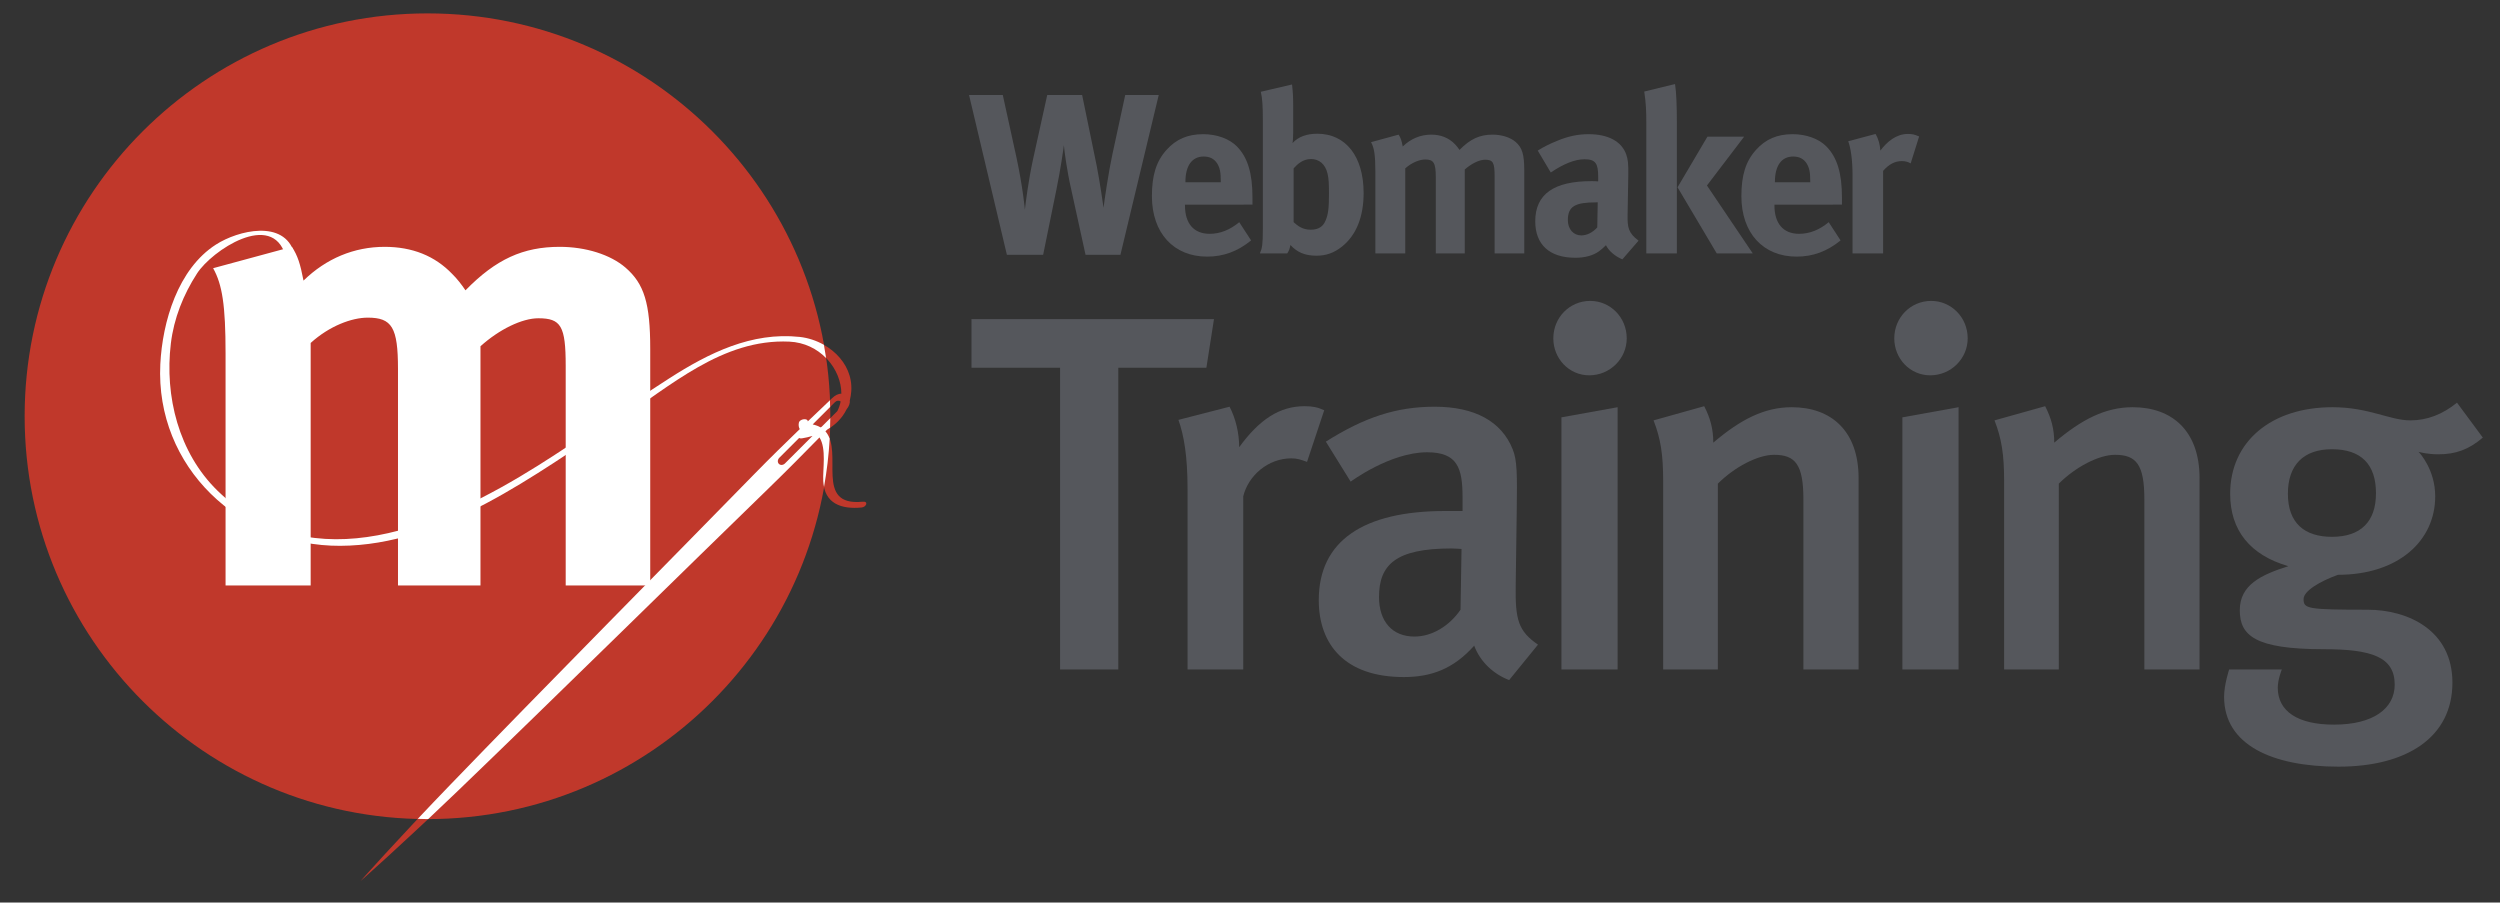 <?xml version="1.0" encoding="utf-8"?>
<!-- Generator: Adobe Illustrator 16.0.0, SVG Export Plug-In . SVG Version: 6.00 Build 0)  -->
<!DOCTYPE svg PUBLIC "-//W3C//DTD SVG 1.1//EN" "http://www.w3.org/Graphics/SVG/1.1/DTD/svg11.dtd">
<svg version="1.1" id="Layer_1" xmlns="http://www.w3.org/2000/svg" xmlns:xlink="http://www.w3.org/1999/xlink" x="0px" y="0px"
   width="958px" height="345.85px" viewBox="0 0 958 345.85" enable-background="new 0 0 958 345.85" xml:space="preserve">
<rect x="0" y="0" width="958" height="345.85" fill="#333333" stroke="none"/>
<g>
  <path fill="#55575C" d="M429.349,97.637h-13.369l-5.416-24.725c-1.748-7.601-2.709-15.115-2.885-17.3
    c-0.174,1.398-1.223,9.087-2.883,17.125l-5.066,24.9h-13.893l-14.504-61.246h12.932l5.242,23.939
    c2.445,11.358,3.233,20.008,3.233,20.008c0.261-2.359,1.31-11.01,3.144-19.396l5.418-24.551h13.367l5.592,27.172
    c1.137,5.679,2.621,16.076,2.621,16.076c0.176-1.922,2.01-14.242,3.321-20.184l4.98-23.064h12.844L429.349,97.637z"/>
  <path fill="#55575C" d="M454.081,78.417v0.35c0,6.902,3.408,10.833,9.438,10.833c4.017,0,7.775-1.486,11.357-4.457l4.543,6.991
    c-5.154,4.193-10.572,6.203-16.861,6.203c-12.844,0-21.145-9.086-21.145-23.153c0-8.039,1.66-13.369,5.592-17.736
    c3.67-4.107,8.125-6.029,14.066-6.029c5.155,0,10.047,1.748,12.932,4.719c4.106,4.193,5.942,10.222,5.942,19.57v2.709H454.081z
     M467.8,69.329c0-3.318-0.35-5.066-1.398-6.727c-1.137-1.748-2.797-2.621-5.155-2.621c-4.457,0-6.99,3.494-6.99,9.698v0.175H467.8
    V69.329z"/>
  <path fill="#55575C" d="M514.241,94.493c-3.059,2.447-6.117,3.494-9.787,3.494c-4.366,0-7.426-1.31-9.959-4.105
    c-0.35,1.572-0.438,2.01-1.225,3.232h-10.484c0.875-2.01,1.138-3.32,1.138-9.523V46.177c0-5.504-0.177-8.475-0.788-11.01
    l11.971-2.795c0.35,3.059,0.438,4.893,0.438,7.951v10.572c0,1.311-0.089,3.233-0.265,3.932c2.271-2.447,5.418-3.584,9.523-3.584
    c10.922,0,17.736,8.738,17.736,22.717C522.54,83.048,519.745,90.124,514.241,94.493 M508.735,66.622
    c-0.873-3.846-3.32-5.68-6.377-5.68c-3.059,0-5.156,1.922-6.641,3.582v20.619c1.572,1.399,3.409,2.885,6.553,2.885
    c2.883,0,4.719-1.136,5.68-3.496c1.049-2.445,1.311-4.805,1.311-10.308C509.261,70.204,509.172,68.543,508.735,66.622"/>
  <path fill="#55575C" d="M572.739,97.114V67.583c0-5.33-0.611-6.379-3.67-6.379c-2.184,0-5.242,1.486-7.777,3.758v32.152h-11.096
    V68.018c0-5.592-0.787-6.902-4.019-6.902c-2.185,0-5.155,1.137-7.688,3.408v32.59h-11.447V65.923c0-6.467-0.436-9.262-1.659-11.446
    l10.571-2.884c0.787,1.224,1.138,2.271,1.572,4.544c3.059-2.97,6.817-4.544,10.922-4.544c3.67,0,6.729,1.224,9.088,3.669
    c0.611,0.612,1.225,1.399,1.748,2.186c4.105-4.195,7.775-5.855,12.668-5.855c3.494,0,6.814,1.048,8.824,2.796
    c2.535,2.184,3.32,4.805,3.32,10.922v31.803H572.739z"/>
  <path fill="#55575C" d="M621.685,99.385c-2.709-1.135-5.153-3.145-6.291-5.416c-0.873,0.873-1.834,1.746-2.709,2.357
    c-2.184,1.574-5.33,2.447-8.998,2.447c-9.961,0-15.379-5.068-15.379-13.98c0-10.484,7.252-15.377,21.494-15.377
    c0.873,0,1.66,0,2.621,0.088V67.67c0-4.981-0.961-6.641-5.242-6.641c-3.758,0-8.125,1.834-12.933,5.067l-4.979-8.387
    c2.359-1.486,4.107-2.359,7.252-3.67c4.369-1.834,8.127-2.621,12.232-2.621c7.514,0,12.67,2.795,14.416,7.775
    c0.614,1.836,0.875,3.233,0.786,8.039l-0.261,15.028c-0.088,4.892,0.261,6.99,4.193,9.961L621.685,99.385z M611.724,77.543
    c-8.125,0-10.922,1.484-10.922,6.814c0,3.495,2.187,5.854,5.155,5.854c2.185,0,4.369-1.137,6.117-3.059l0.174-9.609H611.724z"/>
  <path fill="#55575C" d="M630.862,97.114V46.7c0-3.932-0.088-6.988-0.787-11.619l11.797-2.885c0.523,3.32,0.697,8.563,0.697,14.504
    v50.414H630.862z M657.86,97.114l-15.027-25.338l11.445-19.396h14.066l-14.242,18.697l17.562,26.037H657.86z"/>
  <path fill="#55575C" d="M679.97,78.417v0.35c0,6.902,3.405,10.833,9.436,10.833c4.02,0,7.775-1.486,11.357-4.457l4.545,6.991
    c-5.156,4.193-10.572,6.203-16.863,6.203c-12.844,0-21.145-9.086-21.145-23.153c0-8.039,1.659-13.369,5.592-17.736
    c3.67-4.107,8.125-6.029,14.065-6.029c5.157,0,10.05,1.748,12.933,4.719c4.105,4.193,5.942,10.222,5.942,19.57v2.709H679.97z
     M693.687,69.329c0-3.318-0.35-5.066-1.397-6.727c-1.136-1.748-2.796-2.621-5.155-2.621c-4.457,0-6.99,3.494-6.99,9.698v0.175
    h13.543V69.329z"/>
  <path fill="#55575C" d="M732.175,62.602c-1.135-0.611-2.096-0.873-3.406-0.873c-2.621,0-4.98,1.223-7.166,3.756v31.629h-11.707
    V67.233c0-6.029-0.7-10.572-1.659-13.106l10.483-2.796c1.049,1.835,1.66,3.845,1.836,6.378c2.533-3.408,6.115-6.378,10.484-6.378
    c1.746,0,2.532,0.175,4.369,0.96L732.175,62.602z"/>
  <path fill="#C0382B" d="M330.578,192.255c-18.803,1.891-7.166-18.97-14.274-26.96c0.204-0.211,0.397-0.408,0.595-0.611
    c3.227-1.868,5.855-4.446,7.493-7.798c1.006-1.253,1.371-2.466,1.258-3.474c0.28-1.117,0.477-2.293,0.563-3.542
    c0.74-11.209-9.416-19.645-19.772-20.764c-18.413-1.981-34.837,6.163-49.943,15.856c-16.96,10.865-33.263,22.743-50.349,33.451
    c-36.516,22.897-86.322,45.14-122.811,9.606c-14.891-14.529-20.281-36.206-17.871-56.364c1.146-9.641,4.795-18.766,10.054-26.891
    c5.647-8.731,28.708-24.19,33.864-6.853c0.388,1.308,3.771,0.379,3.383-0.913c-3.882-13.032-21.529-8.728-30.006-3.289
    c-14.601,9.332-20.523,29.613-21.332,45.848c-1.953,39.441,30.508,69.759,68.934,69.603c39.329-0.153,74.803-27.477,106.23-47.91
    c20.204-13.136,40.167-31.523,65.888-30.335c12.056,0.56,19.915,10.652,19.932,19.918c-1.113,0.053-2.379,0.579-3.595,1.79
    c-0.244,0.261-4.032,3.823-9.278,8.856c-0.048-1.381-3.11-0.955-3.41,0.493c-0.182,0.825-0.1,1.729,0.331,2.469
    c-5.307,5.122-11.552,11.234-17.109,16.916c-29.99,30.714-82.395,83.688-116.871,119.428
    c-20.547,21.278-34.328,36.843-34.328,36.843s15.606-13.737,36.928-34.209c35.844-34.432,89.007-86.751,119.756-116.588
    c6.476-6.285,13.616-13.506,19.187-19.202c2.732,4.311,1.203,12.176,1.446,16.741c0.455,8.677,7.006,10.863,14.736,10.105
    C331.999,194.286,332.901,192.014,330.578,192.255 M319.963,154.104c0.64-0.654,1.561-0.722,2.167-0.265
    c-0.25,1.281-0.66,2.524-1.258,3.695l-6.039,6.033c-0.128,0.071-0.264,0.137-0.396,0.204c-0.839-0.492-1.842-0.871-3.017-1.13
    L319.963,154.104z M300.786,177.604c-0.68,0.672-1.722,0.758-2.316,0.154c-0.595-0.585-0.535-1.617,0.146-2.322l7.602-7.597
    c0.294,0.16,0.701,0.206,1.066,0.14c1.397-0.223,2.754-0.541,4.067-0.932L300.786,177.604z"/>
  <path fill="#C0382B" d="M318.187,159.505c0,85.257-69.115,154.373-154.372,154.373S9.442,244.762,9.442,159.505
    c0-85.257,69.115-154.372,154.372-154.372S318.187,74.248,318.187,159.505"/>
  <path fill="#FFFFFF" d="M130.364,209.16c39.329-0.152,74.803-27.477,106.23-47.911c20.203-13.136,40.167-31.523,65.888-30.335
    c5.808,0.271,10.628,2.764,14.081,6.3c-0.247-1.704-0.543-3.392-0.844-5.078c-2.86-1.626-6.059-2.682-9.278-3.03
    c-18.413-1.98-34.837,6.163-49.943,15.856c-16.96,10.865-33.263,22.743-50.349,33.451c-36.516,22.897-86.322,45.141-122.811,9.606
    c-14.891-14.53-20.281-36.206-17.871-56.364c1.146-9.641,4.795-18.766,10.054-26.892c5.647-8.73,28.708-24.189,33.864-6.852
    c0.388,1.308,3.771,0.379,3.383-0.914c-3.882-13.031-21.529-8.727-30.007-3.287c-14.6,9.331-20.522,29.612-21.331,45.847
    C59.478,178.998,91.938,209.315,130.364,209.16"/>
  <path fill="#FFFFFF" d="M316.304,165.294c0.204-0.209,0.397-0.407,0.595-0.61c0.412-0.24,0.784-0.523,1.176-0.786
    c0.035-1.219,0.087-2.436,0.093-3.664l-3.335,3.332c-0.128,0.072-0.264,0.138-0.396,0.205c-0.839-0.493-1.842-0.872-3.017-1.13
    l6.677-6.673c-0.019-0.863-0.032-1.726-0.065-2.586c-1.398,1.332-4.524,4.29-8.491,8.096c-0.048-1.379-3.11-0.955-3.41,0.494
    c-0.182,0.824-0.1,1.729,0.331,2.468c-5.307,5.123-11.552,11.235-17.109,16.917c-29.99,30.714-82.395,83.688-116.871,119.428
    c-4.487,4.646-8.627,8.999-12.396,12.998c1.243,0.03,2.478,0.094,3.729,0.094c0.089,0,0.177-0.006,0.267-0.007
    c3.44-3.235,7.122-6.729,11-10.451c35.844-34.432,89.007-86.753,119.756-116.588c6.476-6.285,13.616-13.505,19.187-19.202
    c2.732,4.311,1.203,12.175,1.446,16.741c0.042,0.805,0.153,1.535,0.296,2.23c1.073-6.056,1.824-12.222,2.169-18.498
    C317.549,167.06,317.027,166.107,316.304,165.294 M300.786,177.603c-0.68,0.673-1.722,0.759-2.316,0.156
    c-0.595-0.586-0.535-1.619,0.146-2.324l7.602-7.597c0.294,0.161,0.701,0.206,1.066,0.141c1.397-0.224,2.754-0.541,4.067-0.933
    L300.786,177.603z"/>
  <polygon fill="#55575C" points="462.288,140.913 428.53,140.913 428.53,256.538 406.222,256.538 406.222,140.913 372.27,140.913 
    372.27,122.29 465.196,122.29  "/>
  <path fill="#55575C" d="M500.853,176.997c-2.135-0.775-3.687-1.357-6.014-1.357c-8.925,0-16.49,6.596-18.43,14.551v66.348h-21.34
    V187.28c0-12.416-1.36-20.371-3.492-26.385l19.593-5.043c2.328,4.461,3.686,10.088,3.686,15.52
    c7.761-10.67,15.519-15.715,25.025-15.715c3.105,0,5.045,0.389,7.566,1.553L500.853,176.997z"/>
  <path fill="#55575C" d="M578.296,260.612c-6.013-2.328-11.059-6.984-13.386-13.191c-7.954,8.924-16.491,12.027-26.966,12.027
    c-22.504,0-32.592-12.416-32.592-29.488c0-22.697,17.072-34.145,48.5-34.145h6.597v-5.238c0-11.252-1.94-17.266-13.582-17.266
    c-14.161,0-29.293,11.252-29.293,11.252l-9.507-15.326c14.744-9.311,26.968-13.384,41.711-13.384
    c15.326,0,25.607,5.625,29.875,16.294c1.746,4.268,1.746,9.506,1.553,24.057l-0.389,28.131
    c-0.193,13.192,0.971,17.459,8.535,22.697L578.296,260.612z M556.181,210.172c-21.34,0-27.742,6.207-27.742,18.623
    c0,9.312,5.043,15.133,13.58,15.133c6.789,0,13.385-4.074,17.654-10.283l0.387-23.279
    C560.06,210.366,557.731,210.172,556.181,210.172"/>
  <path fill="#55575C" d="M609.005,143.823c-7.76,0-13.773-6.4-13.773-14.162c0-7.953,6.208-14.355,14.163-14.355
    c7.563,0,13.966,6.209,13.966,14.355C623.36,137.422,616.958,143.823,609.005,143.823 M598.335,256.538v-96.611l21.533-3.881
    v100.492H598.335z"/>
  <path fill="#55575C" d="M691.065,256.538v-65.184c0-13.387-3.104-17.072-11.252-17.072c-6.209,0-15.133,4.656-21.535,11.059v71.197
    h-20.951V184.37c0-10.281-0.971-16.297-3.686-23.279l19.399-5.434c2.327,4.463,3.491,8.731,3.491,13.969
    c10.477-8.924,19.595-13.58,30.07-13.58c15.133,0,25.608,9.117,25.608,27.16v73.332H691.065z"/>
  <path fill="#55575C" d="M739.661,143.823c-7.76,0-13.774-6.4-13.774-14.162c0-7.953,6.208-14.355,14.163-14.355
    c7.564,0,13.967,6.209,13.967,14.355C754.017,137.422,747.614,143.823,739.661,143.823 M728.991,256.538v-96.611l21.533-3.881
    v100.492H728.991z"/>
  <path fill="#55575C" d="M821.72,256.538v-65.184c0-13.387-3.104-17.072-11.252-17.072c-6.209,0-15.133,4.656-21.535,11.059v71.197
    h-20.951V184.37c0-10.281-0.971-16.297-3.686-23.279l19.398-5.434c2.328,4.463,3.492,8.731,3.492,13.969
    c10.477-8.924,19.595-13.58,30.07-13.58c15.133,0,25.608,9.117,25.608,27.16v73.332H821.72z"/>
  <path fill="#55575C" d="M934.337,174.088c-4.074,0-6.984-0.777-7.566-0.971c0.582,0.582,6.402,6.984,6.402,17.072
    c0,17.072-14.162,30.07-37.248,30.07c-6.984,2.521-13.193,6.207-13.193,9.311c0,3.688,1.359,4.074,24.445,4.074
    c15.713,0,32.592,7.955,32.592,27.938c0,20.951-17.461,32.203-43.651,32.203c-25.413,0-43.843-8.342-43.843-26.771
    c0-4.656,1.939-10.477,1.939-10.477h20.176c0,0-1.551,3.881-1.551,6.984c0,9.117,7.76,14.162,21.533,14.162
    c15.133,0,23.279-6.209,23.279-15.326c0-10.67-8.924-13.58-27.159-13.58c-26.384,0-32.204-5.238-32.204-14.938
    c0-9.701,8.148-13.58,18.622-16.879c-14.741-4.268-22.308-13.773-22.308-27.742c0-19.982,15.713-33.174,39.188-33.174
    c13.969,0,21.922,5.045,29.877,5.045c6.4,0,12.416-2.328,17.848-6.791l9.894,13.387
    C945.976,172.342,940.933,174.088,934.337,174.088 M893.597,172.147c-10.865,0-16.879,6.014-16.879,17.072
    c0,11.252,6.401,16.491,16.879,16.491c11.057,0,16.877-5.821,16.877-16.685C910.474,177.967,904.849,172.147,893.597,172.147"/>
  <path fill="#FFFFFF" d="M111.863,94.589c2.222,3.429,3.201,6.487,4.441,12.94c8.687-8.478,19.398-12.94,31.088-12.94
    c10.559,0,19.224,3.429,25.929,10.426c1.806,1.755,3.548,4.017,5.051,6.238c11.668-11.951,22.118-16.664,36.116-16.664
    c9.97,0,19.419,2.981,25.188,7.945c7.207,6.228,9.491,13.714,9.491,31.144v90.684h-32.393v-84.187
    c0-15.26-1.806-18.211-10.494-18.211c-6.225,0-14.977,4.246-22.162,10.722v91.675h-31.61v-82.989
    c0-15.913-2.306-19.649-11.581-19.649c-6.161,0-14.695,3.192-21.88,9.7v92.938H86.436v-88.955c0-18.419-1.263-26.375-4.767-32.632
    L111.863,94.589z"/>
</g>
</svg>
